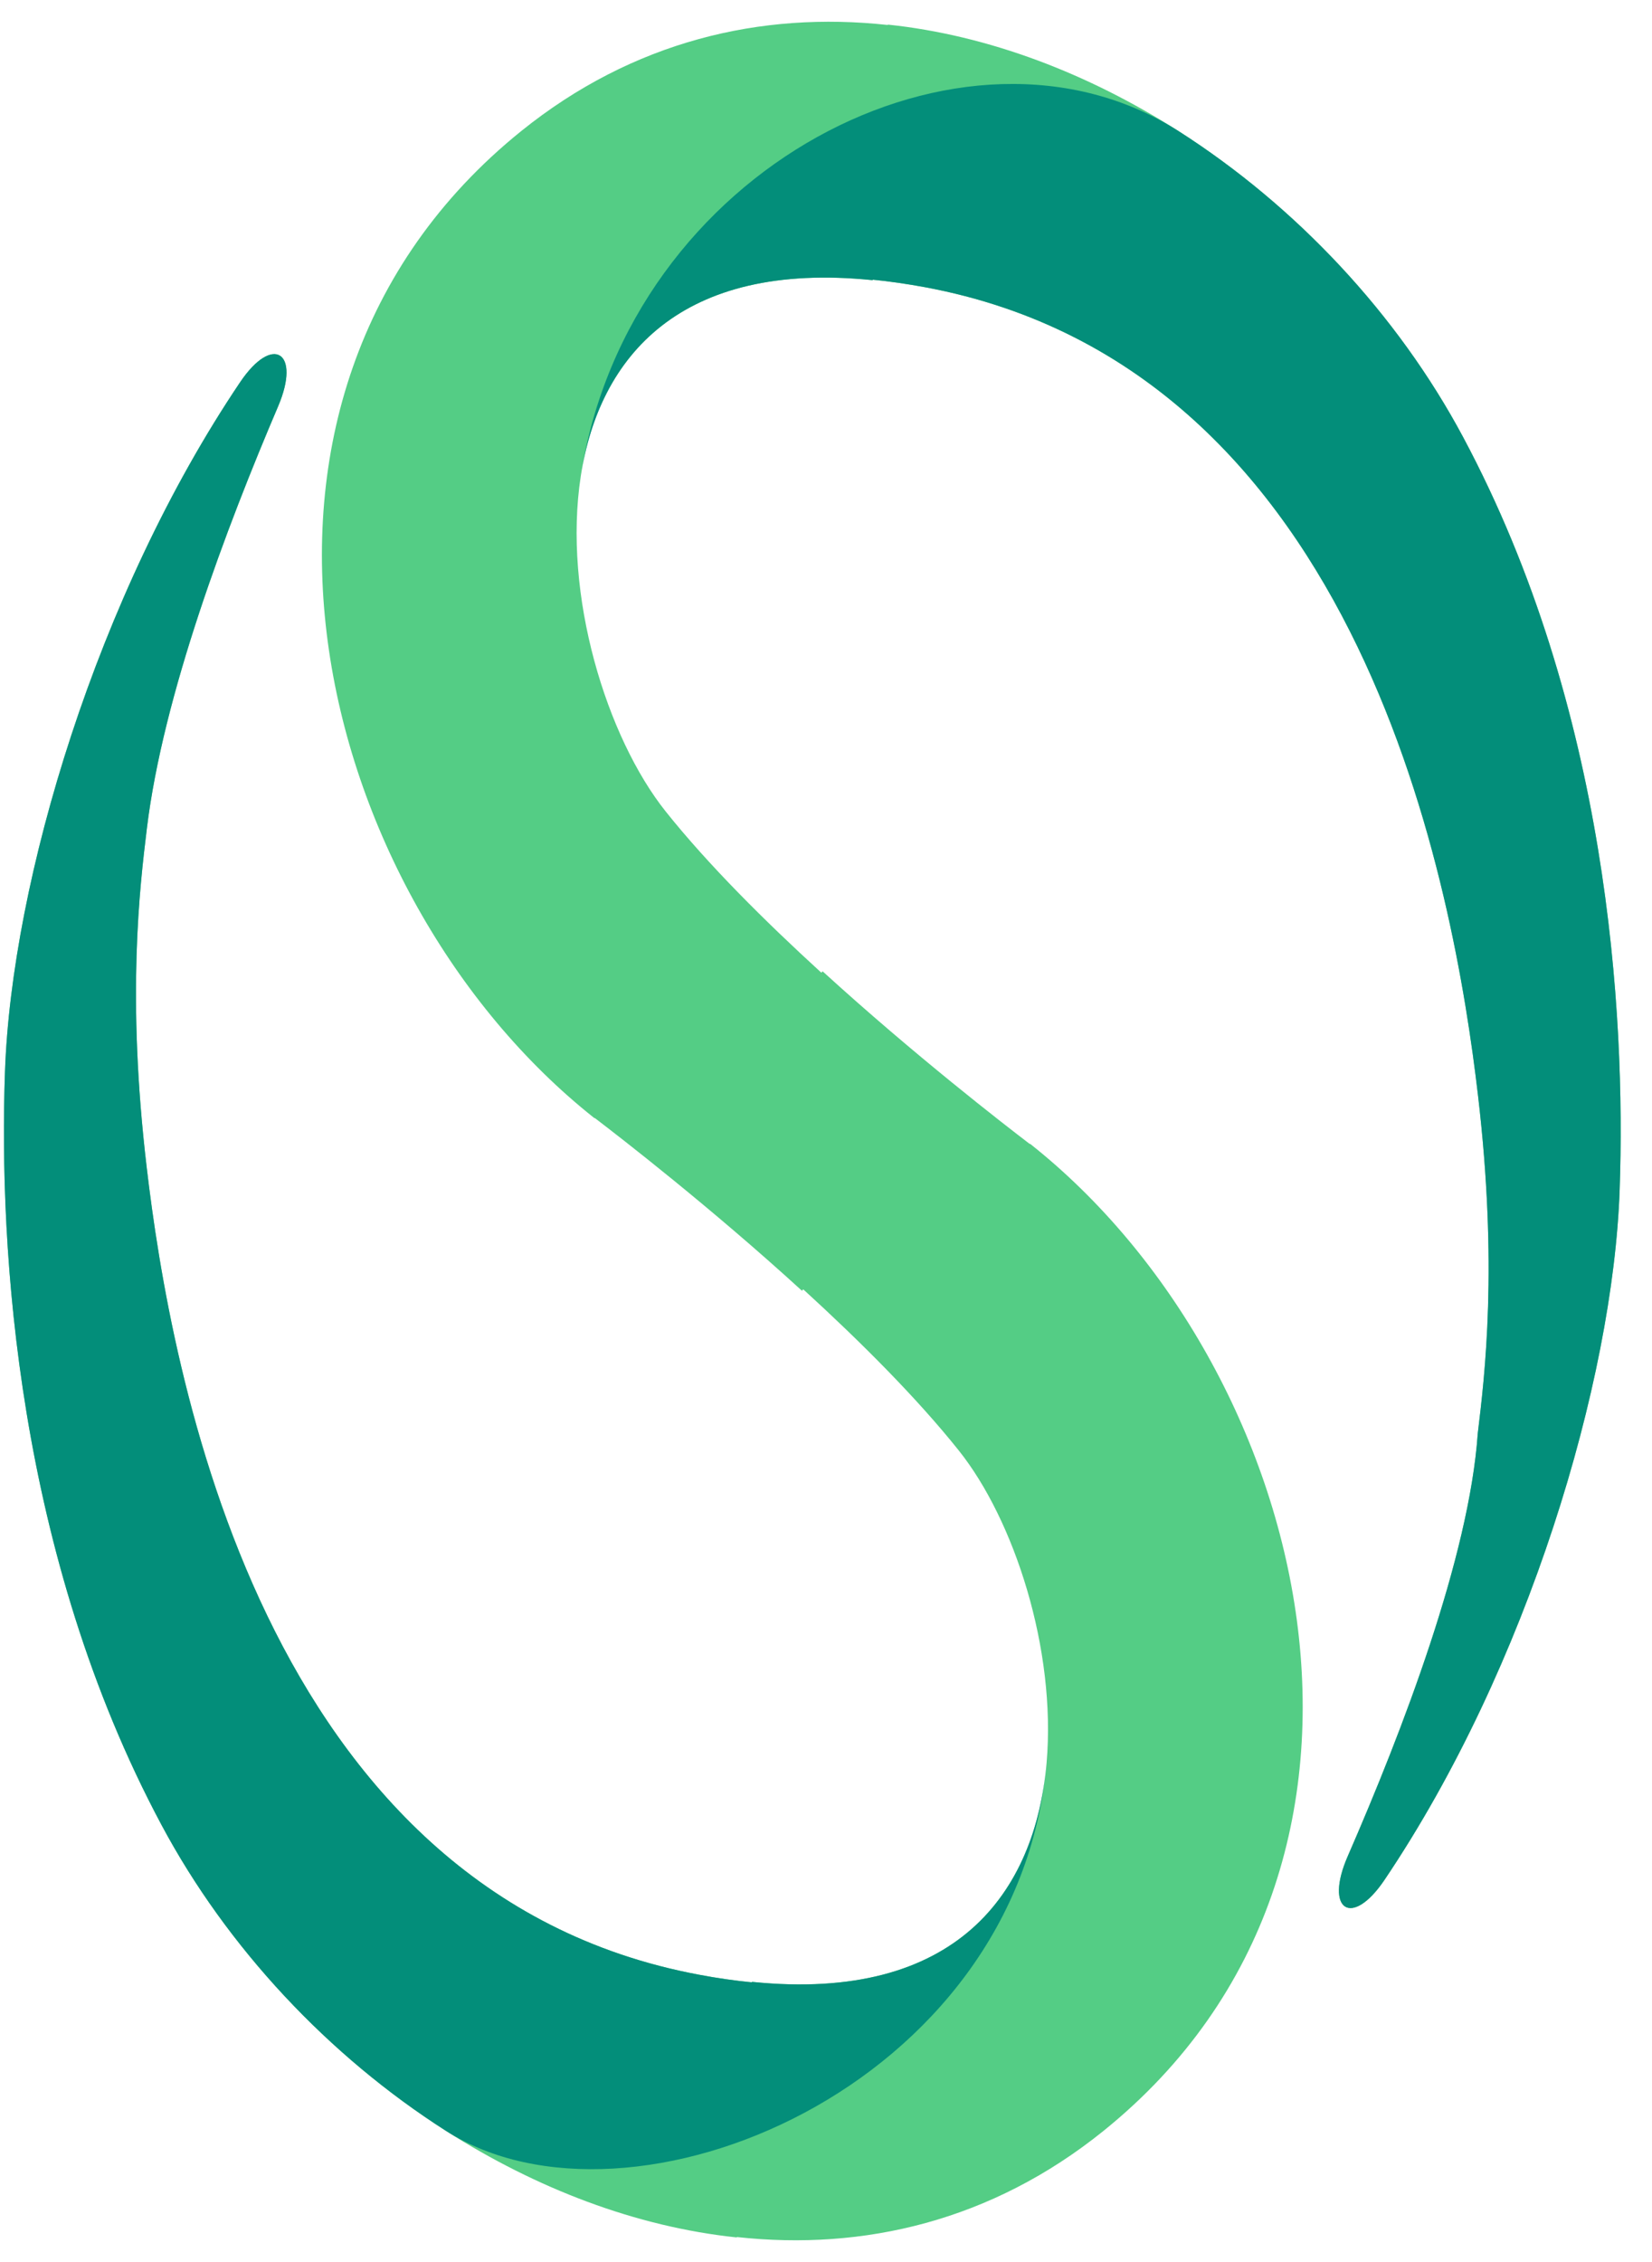 <svg width="19" height="26" viewBox="0 0 19 26" fill="none" xmlns="http://www.w3.org/2000/svg">
<path d="M18.628 13.677C18.699 11.639 18.491 8.135 16.828 5.025C16.074 3.614 14.908 2.371 13.555 1.507C12.517 0.845 11.37 0.405 10.213 0.283C10.212 0.283 10.211 0.284 10.211 0.285C10.211 0.286 10.21 0.287 10.208 0.287C8.752 0.128 7.28 0.471 5.994 1.507C2.17 4.59 3.606 10.293 6.834 12.85C6.835 12.851 6.837 12.851 6.839 12.852C6.841 12.852 6.843 12.852 6.844 12.853C7.131 13.072 8.168 13.873 9.219 14.832C9.224 14.836 9.23 14.834 9.231 14.828C9.231 14.822 9.238 14.82 9.242 14.823C9.888 15.413 10.54 16.062 11.027 16.672C11.663 17.468 12.15 18.954 12.037 20.264C11.907 21.755 11 23.019 8.65 22.78C8.649 22.78 8.647 22.781 8.647 22.783C8.647 22.784 8.646 22.785 8.645 22.785C8.454 22.766 8.253 22.738 8.042 22.698C2.994 21.757 1.958 15.722 1.687 13.416C1.455 11.453 1.608 10.191 1.689 9.524C1.874 7.995 2.604 6.063 3.199 4.67C3.464 4.048 3.138 3.834 2.761 4.394C1.115 6.836 0.133 10.123 0.057 12.323C-0.014 14.361 0.194 17.865 1.857 20.975C2.611 22.386 3.777 23.629 5.13 24.493C6.168 25.155 7.315 25.595 8.471 25.717C8.473 25.717 8.474 25.716 8.474 25.715C8.474 25.714 8.475 25.713 8.477 25.713C9.933 25.872 11.405 25.529 12.691 24.493C16.515 21.41 15.079 15.707 11.851 13.15C11.849 13.149 11.848 13.149 11.846 13.148C11.844 13.148 11.842 13.148 11.841 13.147C11.554 12.928 10.517 12.127 9.465 11.168C9.461 11.164 9.455 11.166 9.454 11.172C9.454 11.178 9.447 11.18 9.443 11.177C8.797 10.587 8.144 9.938 7.657 9.328C6.978 8.477 6.469 6.839 6.68 5.47C6.892 4.098 7.826 2.995 10.035 3.22C10.036 3.22 10.037 3.219 10.037 3.217C10.038 3.216 10.039 3.215 10.04 3.215C10.231 3.234 10.432 3.263 10.643 3.302C15.691 4.243 16.727 10.278 16.998 12.584C17.23 14.547 17.077 15.809 16.996 16.476L16.996 16.476L16.996 16.477C16.897 17.896 16.129 19.895 15.5 21.337C15.23 21.956 15.547 22.166 15.924 21.607C17.57 19.163 18.552 15.877 18.628 13.677Z" fill="#54CD85"/>
<path d="M18.628 13.677C18.699 11.639 18.491 8.135 16.828 5.025C16.074 3.614 14.908 2.371 13.555 1.507C11.097 -0.062 7.226 1.933 6.68 5.47C6.892 4.098 7.826 2.995 10.035 3.22C10.036 3.22 10.037 3.219 10.037 3.217C10.038 3.216 10.039 3.215 10.04 3.215C10.231 3.234 10.432 3.263 10.643 3.302C15.691 4.243 16.727 10.278 16.998 12.584C17.23 14.547 17.077 15.809 16.996 16.476L16.996 16.476L16.996 16.477C16.897 17.896 16.129 19.895 15.5 21.337C15.23 21.956 15.547 22.166 15.924 21.607C17.57 19.164 18.552 15.877 18.628 13.677Z" fill="#038E7A"/>
<path d="M8.645 22.785C8.454 22.766 8.253 22.738 8.042 22.698C2.994 21.757 1.958 15.722 1.687 13.416C1.455 11.453 1.608 10.192 1.689 9.524C1.874 7.995 2.604 6.063 3.199 4.67C3.464 4.048 3.138 3.834 2.761 4.394C1.115 6.837 0.133 10.123 0.057 12.323C-0.014 14.361 0.194 17.865 1.857 20.975C2.611 22.386 3.777 23.629 5.13 24.493C7.241 25.841 11.713 23.996 12.037 20.264C11.907 21.755 11 23.019 8.65 22.78C8.649 22.78 8.647 22.781 8.647 22.783C8.647 22.784 8.646 22.785 8.645 22.785Z" fill="#038E7A"/>
</svg>
